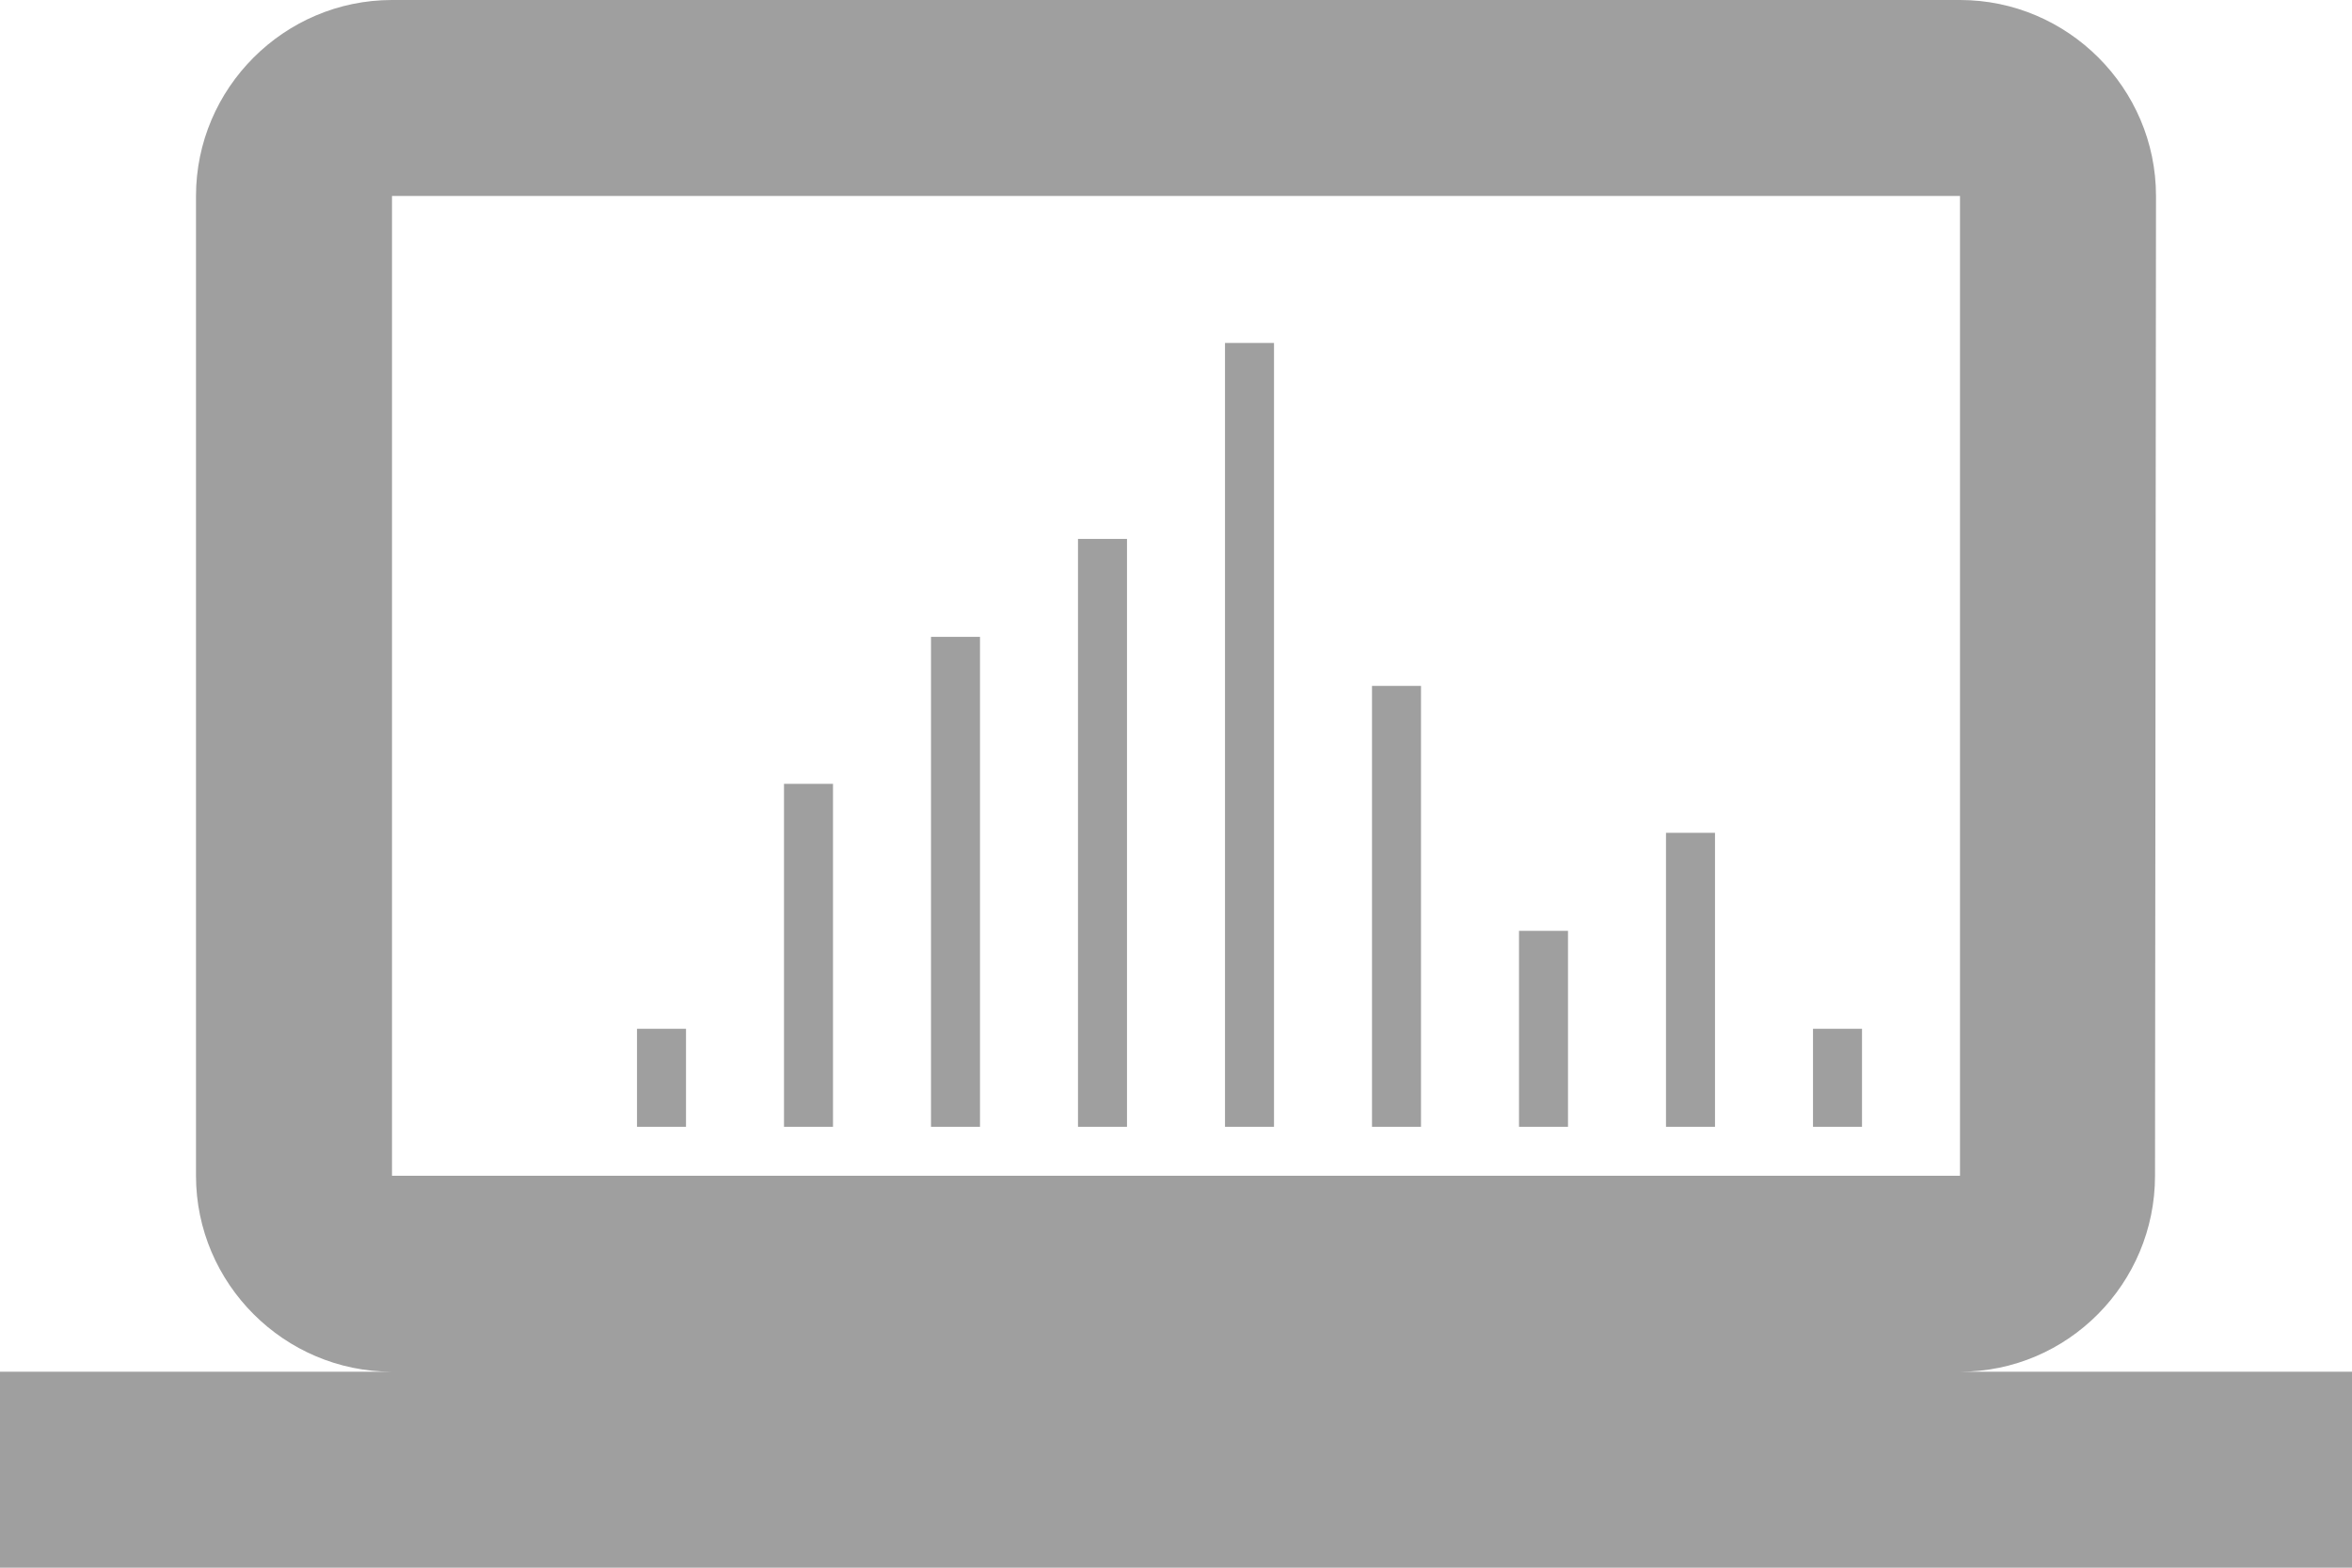<?xml version="1.0" encoding="UTF-8"?>
<svg width="48px" height="32px" viewBox="0 0 48 32" version="1.1" xmlns="http://www.w3.org/2000/svg" xmlns:xlink="http://www.w3.org/1999/xlink">
    <!-- Generator: Sketch 52.5 (67469) - http://www.bohemiancoding.com/sketch -->
    <title>icon/license-metadata</title>
    <desc>Created with Sketch.</desc>
    <g id="Top" stroke="none" stroke-width="1" fill="none" fill-rule="evenodd">
        <g id="fullhd/search/database" transform="translate(-562, -750)">
            <g id="icon/license-metadata" transform="translate(562, 742)">
                <polygon id="Path" points="0 0 48 0 48 48 0 48"></polygon>
                <path d="M40,36 C42.2,36 43.98,34.2 43.98,32 L44,12 C44,9.8 42.2,8 40,8 L8,8 C5.8,8 4,9.8 4,12 L4,32 C4,34.2 5.8,36 8,36 L0,36 L0,40 L48,40 L48,36 L40,36 Z M8,12 L40,12 L40,32 L8,32 L8,12 Z M16,24 L17,24 L17,31 L16,31 L16,24 Z M19,21 L20,21 L20,31 L19,31 L19,21 Z M22,19 L23,19 L23,31 L22,31 L22,19 Z M25,15 L26,15 L26,31 L25,31 L25,15 Z M28,22 L29,22 L29,31 L28,31 L28,22 Z M31,27 L32,27 L32,31 L31,31 L31,27 Z M34,25 L35,25 L35,31 L34,31 L34,25 Z M37,29 L38,29 L38,31 L37,31 L37,29 Z M13,29 L14,29 L14,31 L13,31 L13,29 Z" id="Shape" fill="#9F9F9F" fill-rule="nonzero"></path>
            </g>
        </g>
    </g>
</svg>